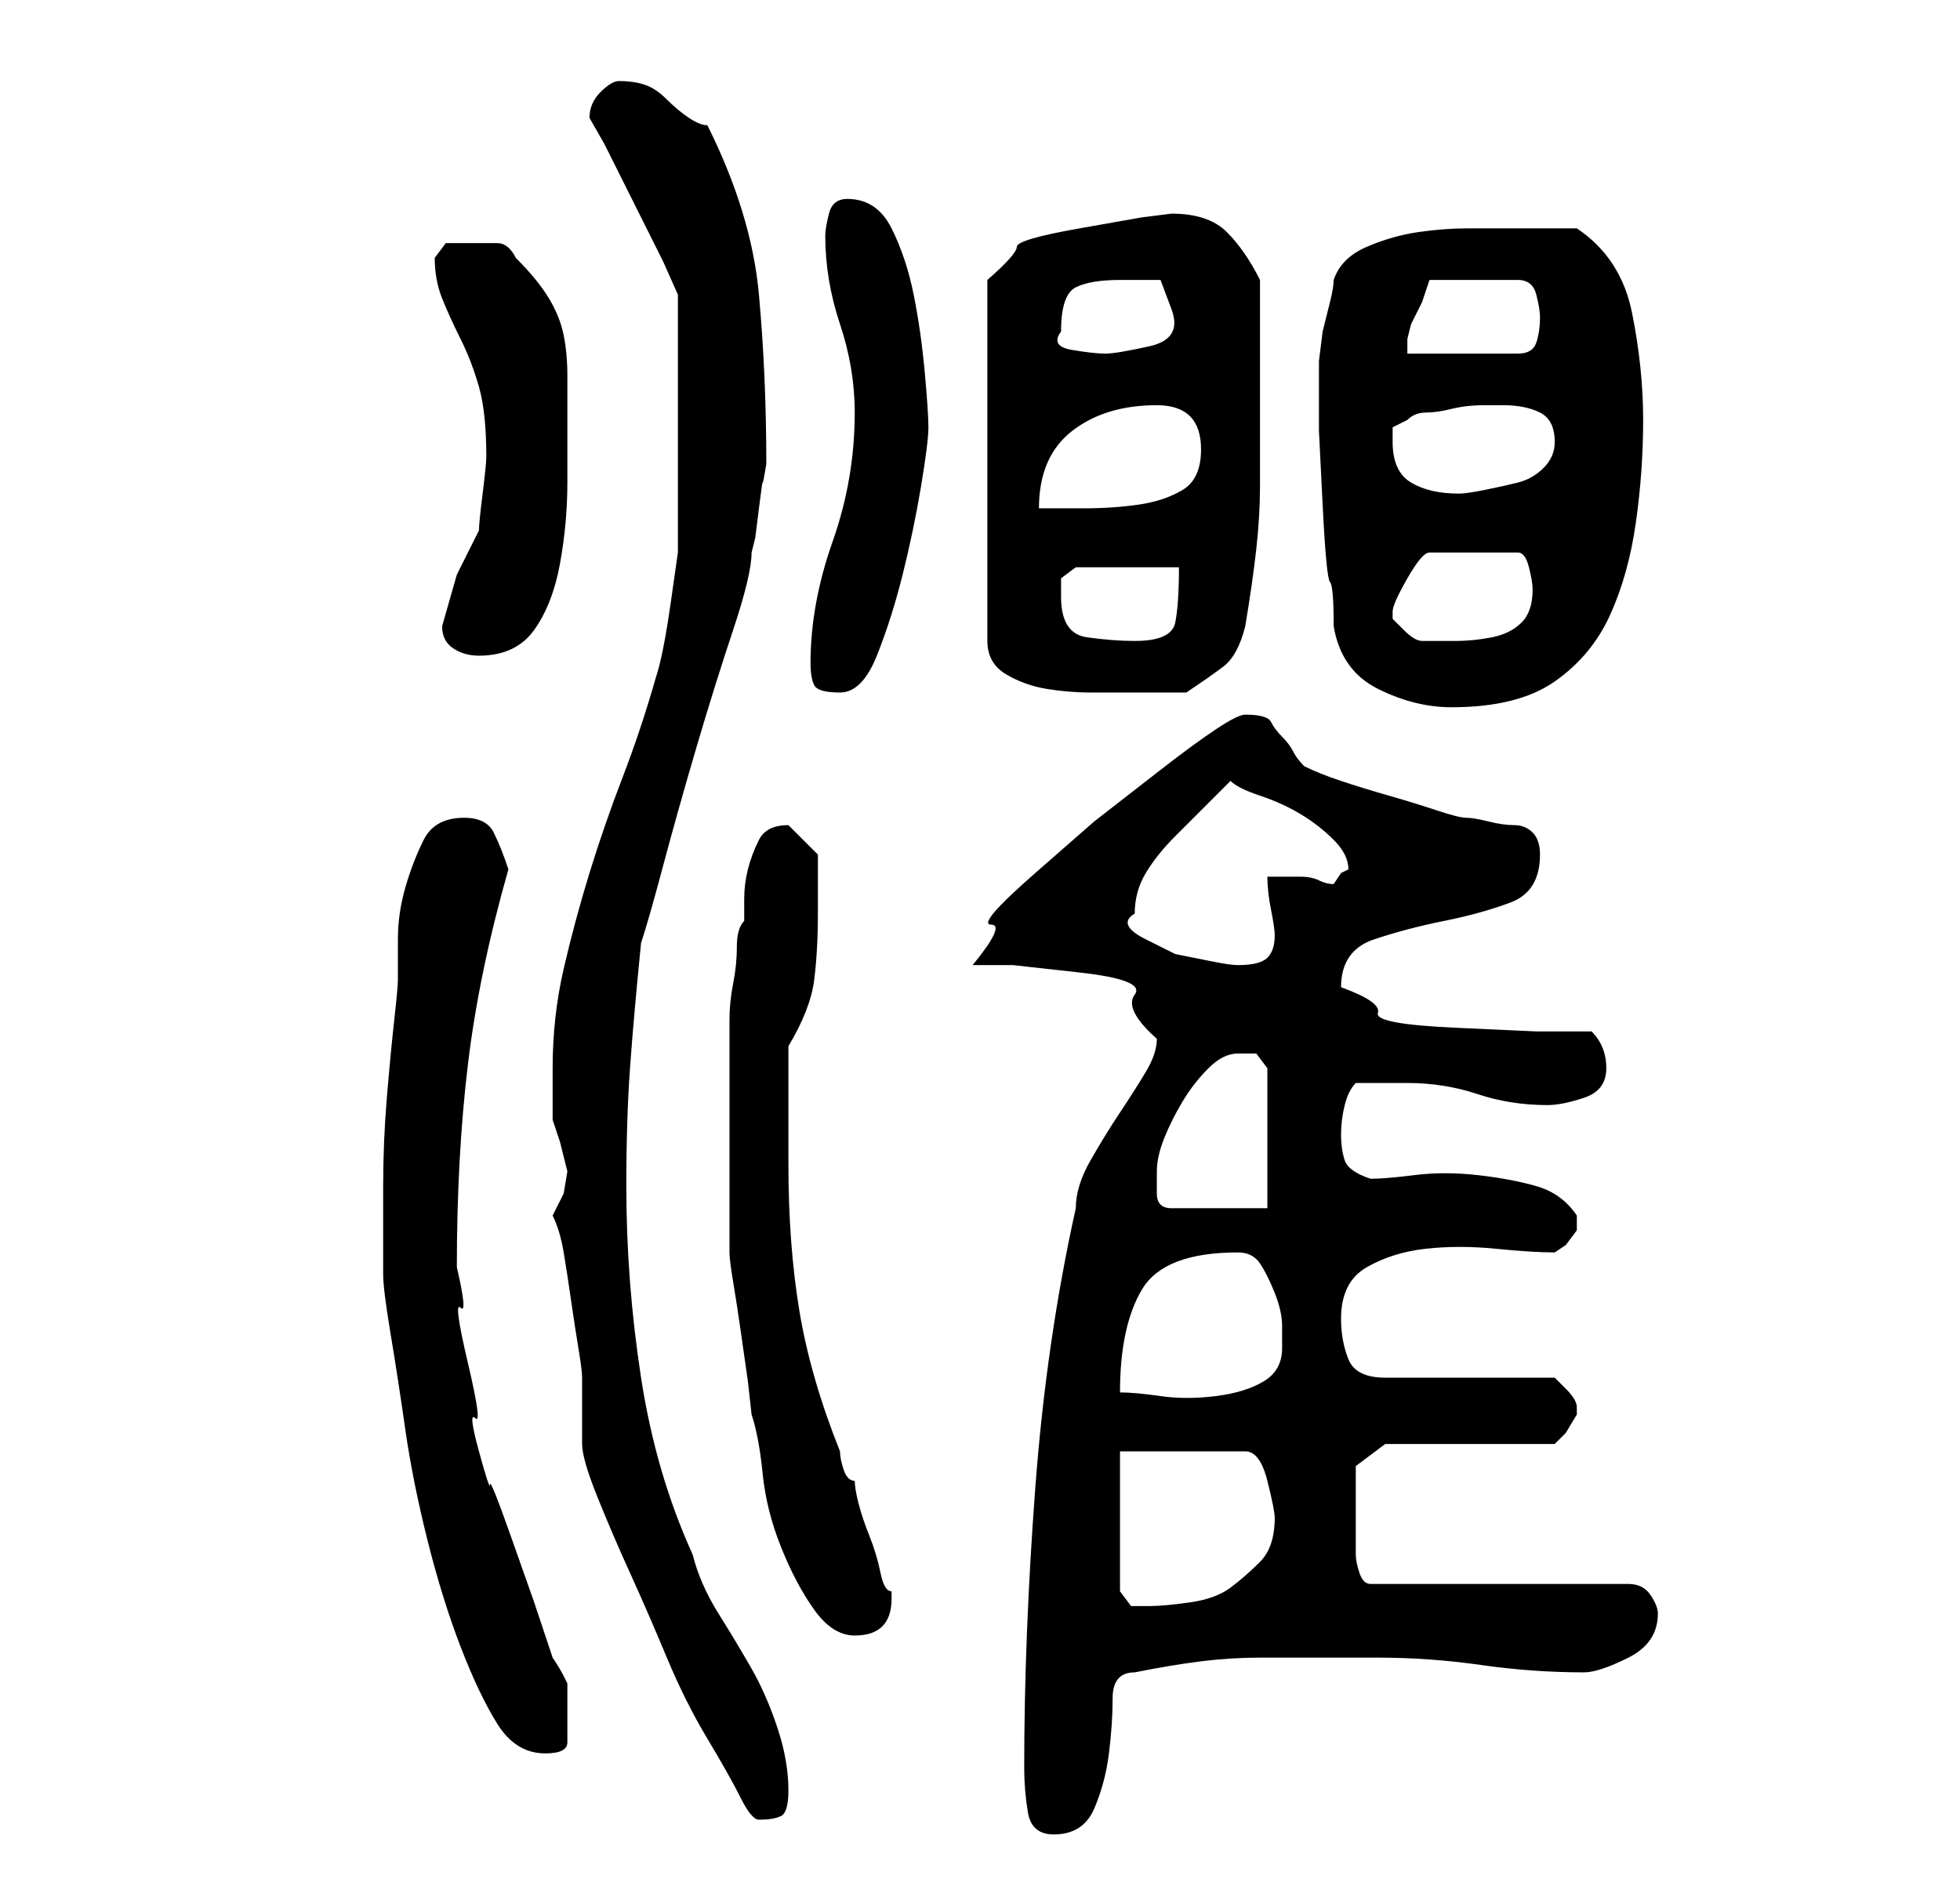 <?xml version="1.0" standalone="no"?>
<!DOCTYPE svg PUBLIC "-//W3C//DTD SVG 1.1//EN" "http://www.w3.org/Graphics/SVG/1.1/DTD/svg11.dtd" >
<svg xmlns="http://www.w3.org/2000/svg" xmlns:xlink="http://www.w3.org/1999/xlink" version="1.1" viewBox="-10 0 266 256">
   <path fill="currentColor"
d="M129 240q0 3 0.5 6t3.5 3q4 0 5.5 -3.5t2 -7.5t0.5 -7.5t3 -3.5q5 -1 9 -1.5t8 -0.5h7h9q7 0 14 1t14 1q2 0 6 -2t4 -6q0 -1 -1 -2.5t-3 -1.5h-35q-1 0 -1.5 -1.5t-0.5 -2.5v-3v-4v-3v-2l4 -3h23l1.5 -1.5t1.5 -2.5v0v-1q0 -1 -1.5 -2.5l-1.5 -1.5h-23q-4 0 -5 -2.5
t-1 -5.5q0 -5 3.5 -7t8 -2.5t9.5 0t8 0.5l1.5 -1t1.5 -2v-1v-1q-2 -3 -5.5 -4t-8 -1.5t-8.5 0t-6 0.5q-3 -1 -3.5 -2.5t-0.5 -3.5t0.5 -4t1.5 -3h3.5h3.5q5 0 9.5 1.5t9.5 1.5q2 0 5 -1t3 -4t-2 -5h-7.5t-11 -0.5t-10.5 -2t-5 -3.5q0 -5 4.5 -6.5t9.5 -2.5t9 -2.5t4 -6.5
q0 -2 -1 -3t-2.5 -1t-3.5 -0.5t-3 -0.5t-4 -1t-6.5 -2t-6.5 -2t-5 -2q-1 -1 -1.5 -2t-1.5 -2t-1.5 -2t-3.5 -1q-1 0 -4 2t-7.5 5.5l-9 7t-8 7t-6 7t-2.5 5.5h5.5t9 1t7.5 3t3 6q0 2 -1.5 4.5t-3.5 5.5t-4 6.5t-2 6.5q-4 18 -5.5 38t-1.5 38zM65 165q1 2 1.5 5t1 6.5t1 6.5
t0.5 4v2v3v2v2q0 2 2 7t4.5 10.5t5 11.5t5.5 11t4.5 8t2.5 3q2 0 3 -0.5t1 -3.5q0 -4 -1.5 -8.5t-3.5 -8t-4.5 -7.5t-3.5 -8q-5 -11 -7 -24t-2 -26q0 -9 0.5 -16t1.5 -17q1 -3 3 -10.5t4.5 -16t5 -16t2.5 -10.5l0.5 -2t0.5 -4t0.5 -3.5t0.5 -2.5q0 -12 -1 -23t-7 -23
q-1 0 -2.5 -1t-3 -2.5t-3 -2t-3.5 -0.5q-1 0 -2.5 1.5t-1.5 3.5l2 3.5t4 8t4 8t2 4.5v3.5v4.5v6v3v11v7t-1 7t-2 10q-2 7 -4.5 13.5t-4.5 13t-3.5 13t-1.5 13.5v7l1 3t1 4l-0.5 3t-1.5 3zM42 173q0 2 1 8t2 13t3 15t4.5 14.5t5 10.5t6.5 4q3 0 3 -1.5v-3.5v-4v-0.5t-0.5 -1
t-1.5 -2.5l-2.5 -7.5t-3 -8.5t-3 -7.5t-1.5 -4.5t-0.5 -4.5t-1 -7.5t-1 -7.5t-0.5 -5.5q0 -15 1.5 -27.5t5.5 -26.5q-1 -3 -2 -5t-4 -2q-4 0 -5.5 3t-2.5 6.5t-1 7v5.5q0 1 -0.5 5.5t-1 10.5t-0.5 12v9v3zM89 157v4v4v3.5v1.5q0 1 0.5 4t1 6.5l1 7t0.5 4.5q1 3 1.5 8t2.5 10
t4.5 8.5t5.5 3.5q5 0 5 -5v-1q-1 0 -1.5 -2.5t-1.5 -5t-1.5 -4.5t-0.5 -3q-1 0 -1.5 -1.5t-0.5 -2.5q-4 -10 -5.5 -19t-1.5 -20v-4v-4v-5.5v-2.5q3 -5 3.5 -9t0.5 -9v-8l-4 -4v0q-3 0 -4 2t-1.5 4t-0.5 4v3q-1 1 -1 3.5t-0.5 5t-0.5 5v3.5v2v4v5v4zM142 197h17q2 0 3 4t1 5
q0 4 -2 6t-4 3.5t-5.5 2t-5.5 0.5h-2.5t-1.5 -2v-19zM158 170q2 0 3 1.5t2 4t1 4.5v2v1v0q0 3 -2.5 4.5t-6.5 2t-7.5 0t-5.5 -0.5q0 -9 3 -14t13 -5zM147 159q0 -2 1 -4.5t2.5 -5t3.5 -4.5t4 -2h2.5t1.5 2v19h-13q-2 0 -2 -2v-3zM144 124q0 -3 1.5 -5.5t4 -5l4.5 -4.5l3 -3
q1 1 4 2t5.5 2.5t4.5 3.5t2 4l-1 0.5t-1 1.5q-1 0 -2 -0.5t-2.5 -0.5h-3h-1.5q0 2 0.5 4.5t0.5 3.5q0 2 -1 3t-4 1q-1 0 -3.5 -0.5l-5 -1t-4 -2t-1.5 -3.5zM171 85q1 6 6 8.5t10 2.5q9 0 14 -3.5t7.5 -9t3.5 -12.5t1 -14t-1.5 -14.5t-7.5 -11.5h-4h-4h-7q-3 0 -6.5 0.5t-7 2
t-4.5 4.5q0 1 -0.5 3l-1 4t-0.5 4v3v6.5t0.5 10t1 10.5t0.5 6zM100 90q0 2 0.5 3t3.5 1t5 -5t3.5 -11t2.5 -12t1 -8t-0.5 -7.5t-1.5 -10.5t-3 -9t-6 -4q-2 0 -2.5 2t-0.5 3q0 6 2 12t2 12q0 9 -3 17.5t-3 16.5zM149 29l-4 0.5t-8.5 1.5t-8.5 2.5t-4 4.5v49q0 3 2.5 4.5
t5.5 2t6 0.5h4h4.5h4.5q3 -2 5 -3.5t3 -5.5q1 -6 1.5 -10.5t0.5 -8.5v-8v-9v-2v-3.5v-3.5v-2q-2 -4 -4.5 -6.5t-7.5 -2.5zM50 85q0 2 1.5 3t3.5 1q5 0 7.5 -3.5t3.5 -9t1 -11v-8.5v-6q0 -3 -0.5 -5.5t-2 -5t-4.5 -5.5q-1 -2 -2.5 -2h-3.5h-3.5t-1.5 2q0 3 1 5.5t2.5 5.5
t2.5 6.5t1 9.5q0 1 -0.5 5t-0.5 5l-3 6t-2 7zM134 81v-2.5t2 -1.5h14q0 5 -0.5 7.5t-5.5 2.5q-3 0 -6.5 -0.5t-3.5 -5.5zM179 83q0 -1 2 -4.5t3 -3.5h12q1 0 1.5 2t0.5 3q0 3 -1.5 4.5t-4 2t-5 0.5h-4.5v0q-1 0 -2.5 -1.5l-1.5 -1.5v-1zM147 55q6 0 6 6q0 4 -2.5 5.5t-6 2
t-7.5 0.5h-6q0 -7 4.5 -10.5t11.5 -3.5zM179 60v-2t2 -1q1 -1 2.5 -1t3.5 -0.5t4.5 -0.5h2.5q3 0 5 1t2 4q0 2 -1.5 3.5t-3.5 2t-4.5 1t-3.5 0.5q-4 0 -6.5 -1.5t-2.5 -5.5zM134 45q0 -5 2 -6t6 -1h5.5t1.5 4t-3 5t-6 1t-4.5 -0.5t-1.5 -2.5zM199 43q0 2 -0.5 3.5t-2.5 1.5
h-15v-1v-1l0.5 -2t1.5 -3l0.5 -1.5l0.5 -1.5h12q2 0 2.5 2t0.5 3z" />
</svg>
